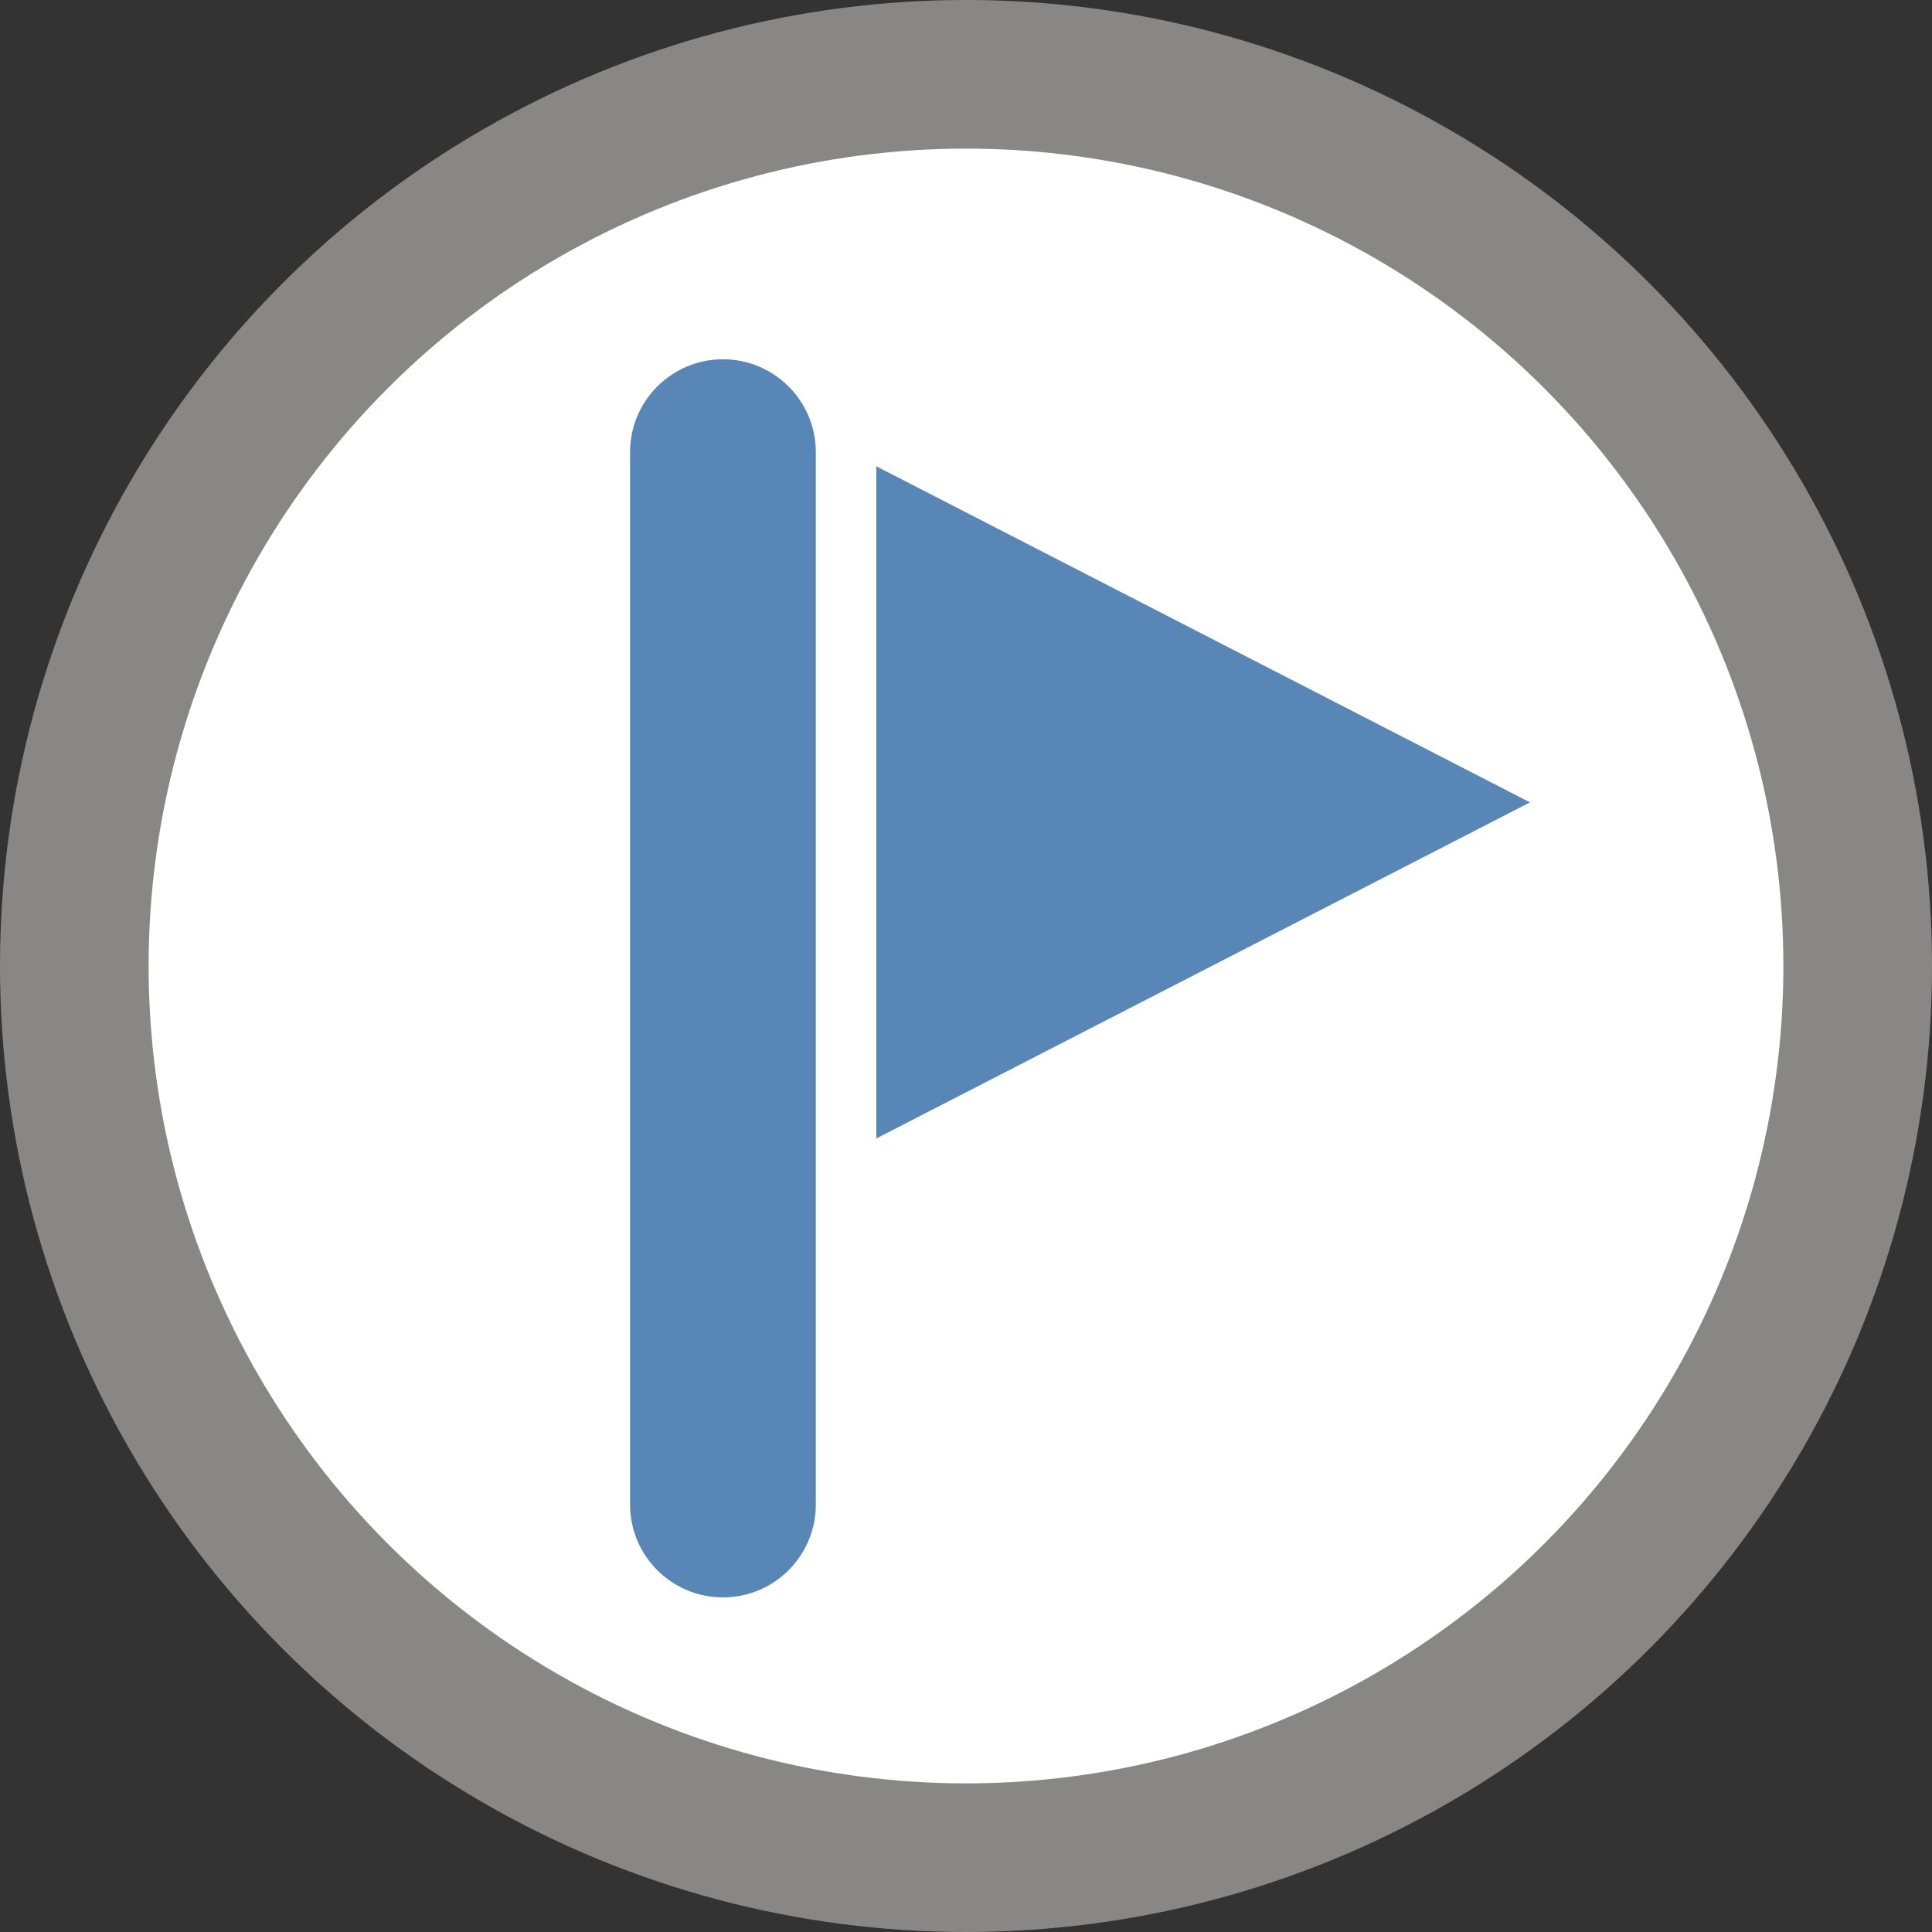 <?xml version="1.0" encoding="UTF-8"?><svg id="Ebene_2" xmlns="http://www.w3.org/2000/svg" viewBox="0 0 26 26"><rect x="0" y="0" width="26" height="26" fill="#333333" stroke="none"/><defs><style>.cls-1{fill:#fff;}.cls-2{fill:#5887b7;}.cls-3{fill:#898686;}</style></defs><g id="Ebene_1-2"><circle class="cls-3" cx="13" cy="13" r="13"/><circle class="cls-1" cx="13" cy="13" r="11"/><g><path class="cls-2" d="M9.729,21.497c-.69,0-1.25-.56-1.25-1.25V6.085c0-.69,.56-1.25,1.25-1.25s1.25,.56,1.25,1.25v14.162c0,.69-.559,1.25-1.25,1.25Z"/><polygon class="cls-2" points="20.59 10.798 11.793 6.275 11.793 15.321 20.59 10.798"/></g></g></svg>